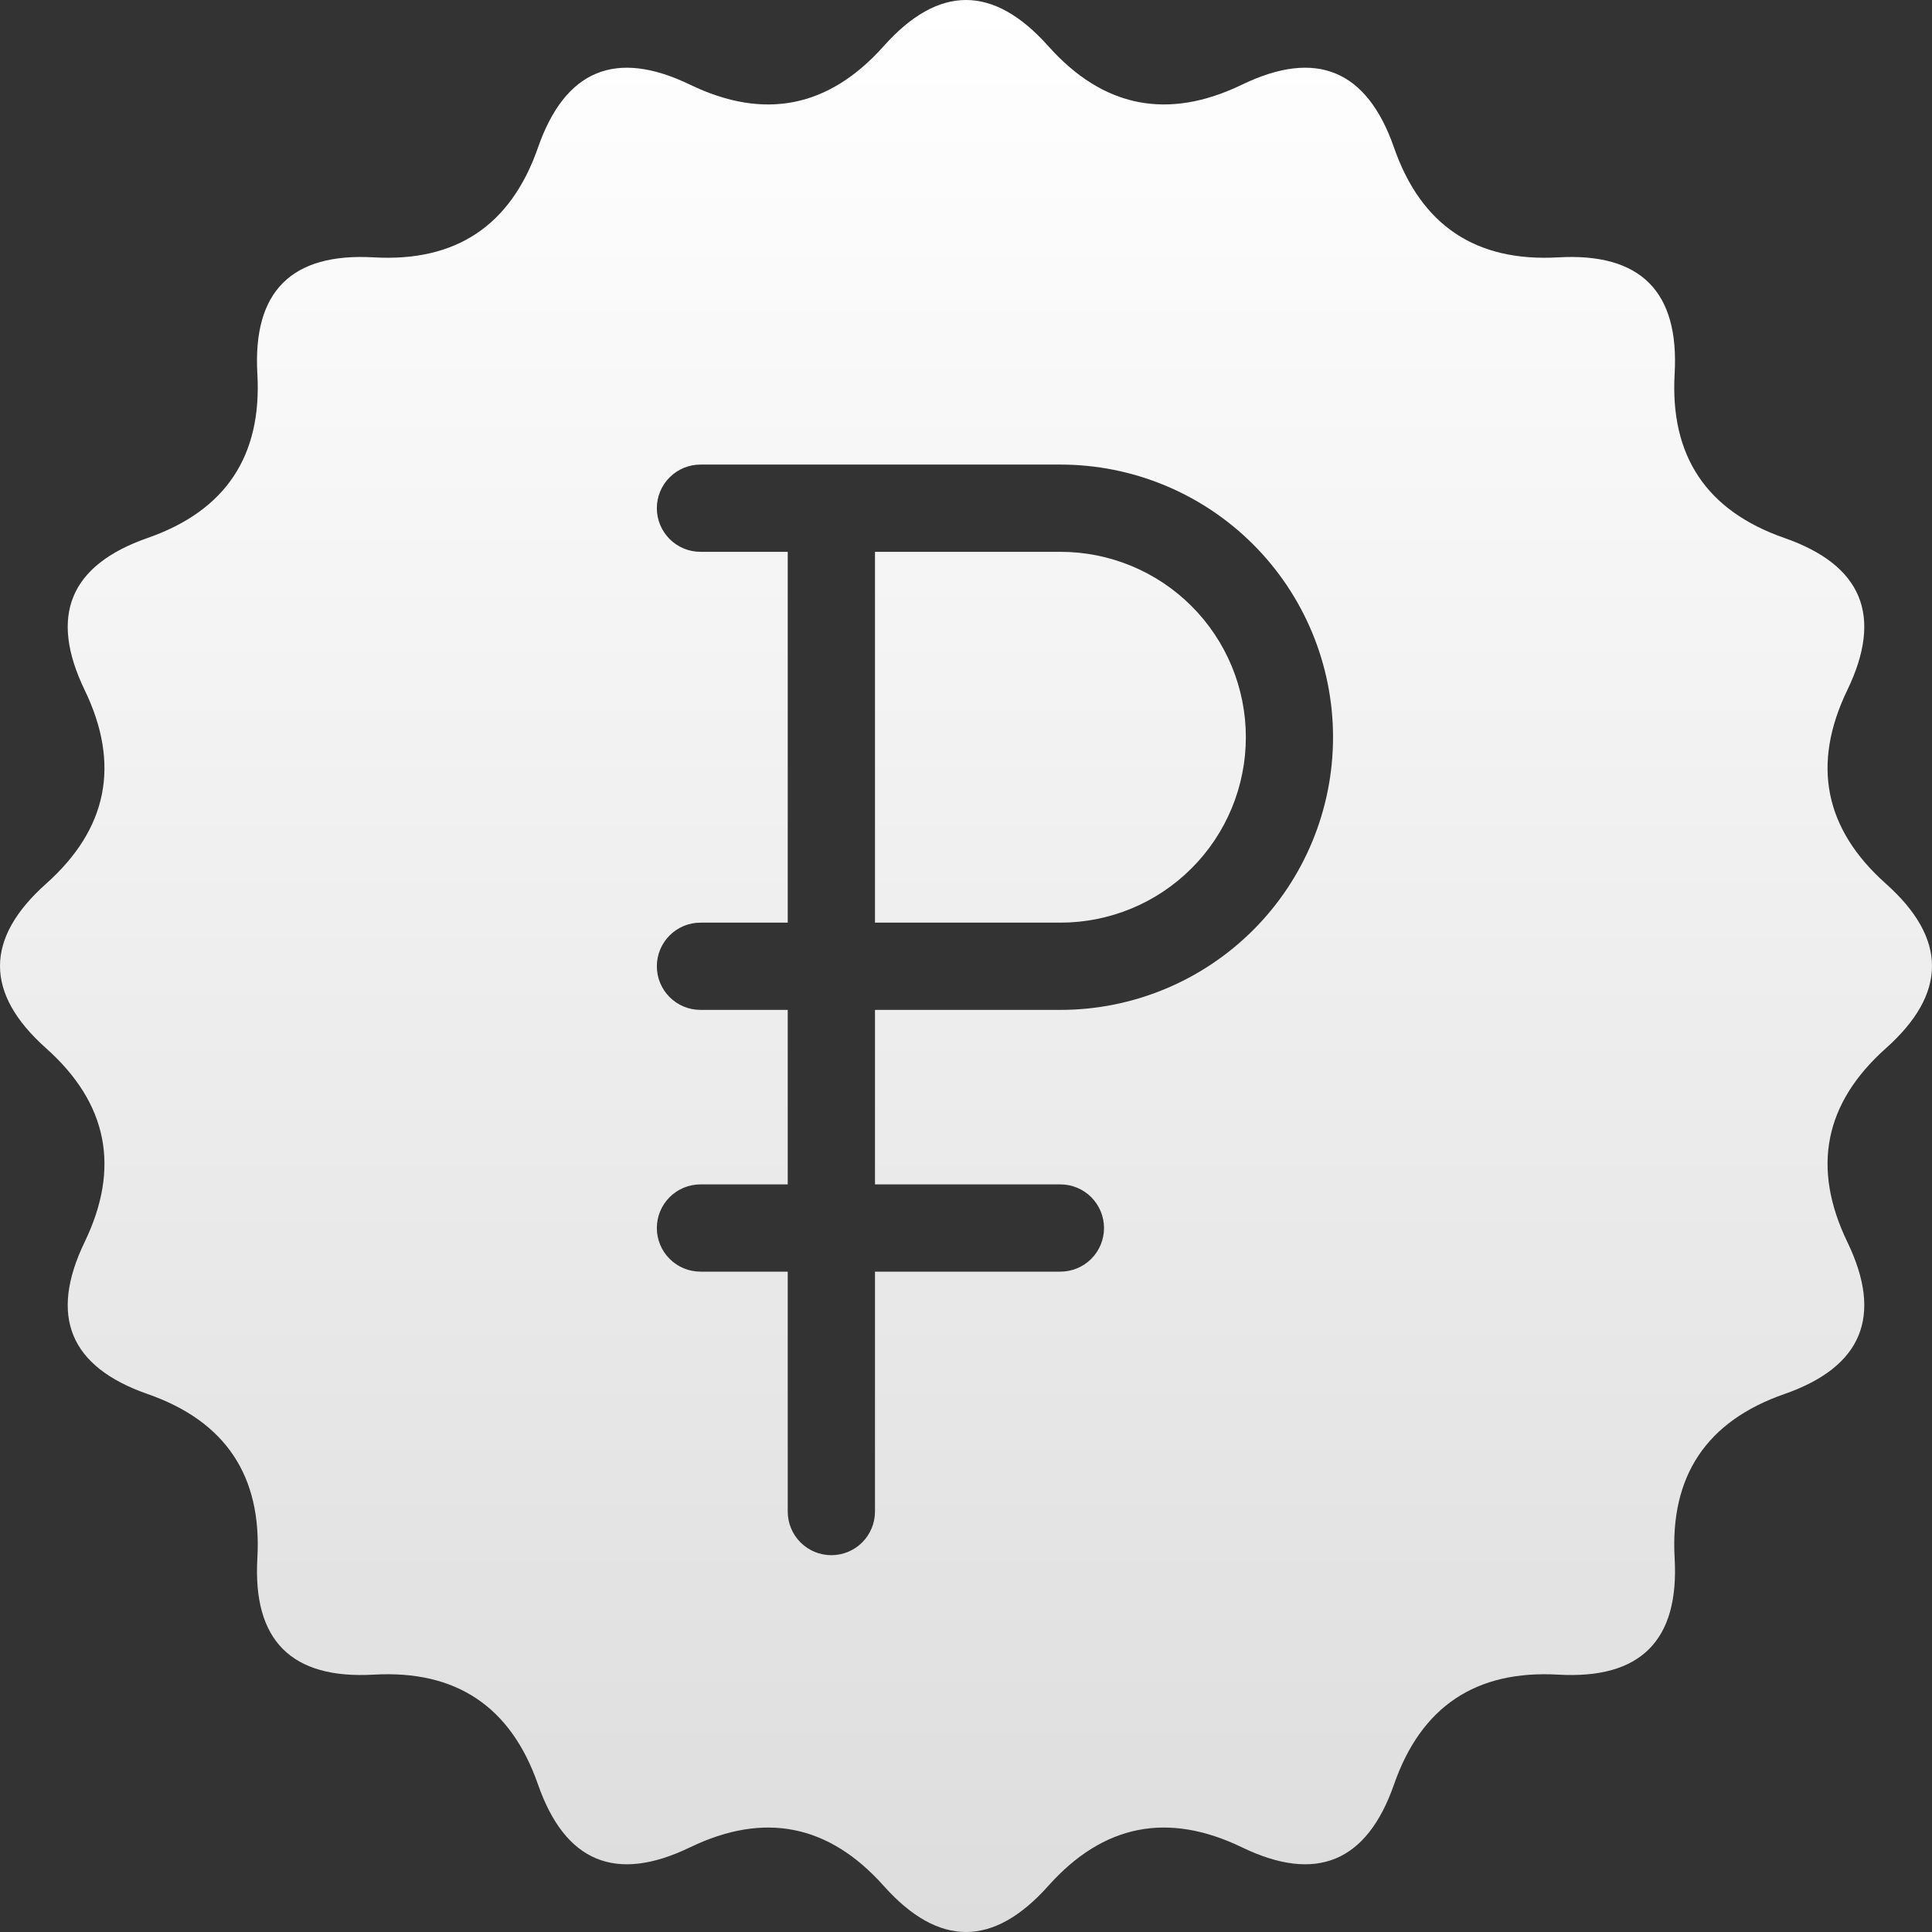 <svg xmlns="http://www.w3.org/2000/svg" viewBox="0 0 100 100"><rect x="0" y="0" width="100" height="100" fill="#333333" stroke="none"/><path d="M45.289 28.562H54.886C56.146 28.562 57.394 28.81 58.559 29.292C59.724 29.774 60.782 30.481 61.673 31.372C62.565 32.263 63.272 33.321 63.755 34.486C64.237 35.65 64.485 36.898 64.485 38.159C64.485 39.419 64.237 40.668 63.755 41.832C63.272 42.997 62.565 44.055 61.673 44.946C60.782 45.837 59.724 46.544 58.559 47.026C57.394 47.508 56.146 47.756 54.886 47.756H45.289V28.562Z" fill="url(#paint0_linear_46_228)"></path><path fill-rule="evenodd" clip-rule="evenodd" d="M95.618 64.285C93.763 60.442 94.428 57.101 97.612 54.26C100.796 51.42 100.796 48.58 97.612 45.74C94.427 42.9 93.763 39.558 95.618 35.716C97.473 31.873 96.386 29.249 92.357 27.844C88.329 26.439 86.436 23.606 86.679 19.346C86.923 15.086 84.914 13.077 80.654 13.321C76.394 13.565 73.561 11.672 72.156 7.643C70.751 3.614 68.127 2.527 64.285 4.382C60.442 6.237 57.101 5.573 54.26 2.388C51.42 -0.796 48.58 -0.796 45.74 2.388C42.9 5.573 39.558 6.238 35.716 4.382C31.873 2.527 29.249 3.614 27.844 7.643C26.439 11.672 23.606 13.565 19.346 13.321C15.086 13.078 13.077 15.086 13.321 19.346C13.565 23.606 11.672 26.438 7.643 27.844C3.614 29.249 2.527 31.873 4.382 35.716C6.237 39.558 5.573 42.9 2.388 45.74C-0.796 48.58 -0.796 51.42 2.388 54.26C5.573 57.101 6.238 60.442 4.382 64.285C2.527 68.127 3.614 70.751 7.643 72.156C11.672 73.562 13.565 76.394 13.321 80.654C13.078 84.914 15.086 86.922 19.346 86.679C23.606 86.436 26.438 88.328 27.844 92.357C29.249 96.386 31.873 97.473 35.716 95.618C39.558 93.763 42.9 94.428 45.74 97.612C48.58 100.796 51.42 100.796 54.26 97.612C57.101 94.427 60.442 93.763 64.285 95.618C68.127 97.473 70.751 96.386 72.156 92.357C73.562 88.329 76.394 86.436 80.654 86.679C84.914 86.923 86.922 84.914 86.679 80.654C86.436 76.394 88.328 73.561 92.357 72.156C96.386 70.751 97.473 68.127 95.618 64.285ZM45.289 52.272H54.886C58.628 52.272 62.218 50.785 64.865 48.138C67.511 45.492 68.998 41.902 68.998 38.159C68.998 34.416 67.511 30.826 64.865 28.18C62.218 25.533 58.628 24.046 54.886 24.046H36.256C35.657 24.046 35.083 24.284 34.66 24.707C34.236 25.131 33.998 25.705 33.998 26.304C33.998 26.903 34.236 27.477 34.66 27.901C35.083 28.324 35.657 28.562 36.256 28.562H40.773V47.756H36.256C35.657 47.756 35.083 47.994 34.66 48.417C34.236 48.841 33.998 49.415 33.998 50.014C33.998 50.613 34.236 51.187 34.66 51.611C35.083 52.034 35.657 52.272 36.256 52.272H40.773V61.304H36.256C35.657 61.304 35.083 61.542 34.66 61.965C34.236 62.389 33.998 62.963 33.998 63.562C33.998 64.161 34.236 64.736 34.66 65.159C35.083 65.582 35.657 65.82 36.256 65.82H40.773V78.24C40.773 78.838 41.011 79.412 41.434 79.835C41.858 80.259 42.432 80.496 43.031 80.496C43.629 80.496 44.203 80.259 44.627 79.835C45.05 79.412 45.288 78.838 45.289 78.24V65.82H54.886C55.484 65.82 56.059 65.582 56.482 65.159C56.906 64.736 57.144 64.161 57.144 63.562C57.144 62.963 56.906 62.389 56.482 61.965C56.059 61.542 55.484 61.304 54.886 61.304H45.289V52.272Z" fill="url(#paint1_linear_46_228)"></path><defs><linearGradient id="paint0_linear_46_228" x1="50" y1="0" x2="50" y2="100" gradientUnits="userSpaceOnUse"><stop stop-color="#FFFFFF"></stop><stop offset="0" stop-color="#FFFFFF"></stop><stop offset="1" stop-color="#DDDDDD"></stop></linearGradient><linearGradient id="paint1_linear_46_228" x1="50" y1="0" x2="50" y2="100" gradientUnits="userSpaceOnUse"><stop stop-color="#FFFFFF"></stop><stop offset="0" stop-color="#FFFFFF"></stop><stop offset="1" stop-color="#DDDDDD"></stop></linearGradient></defs></svg>
